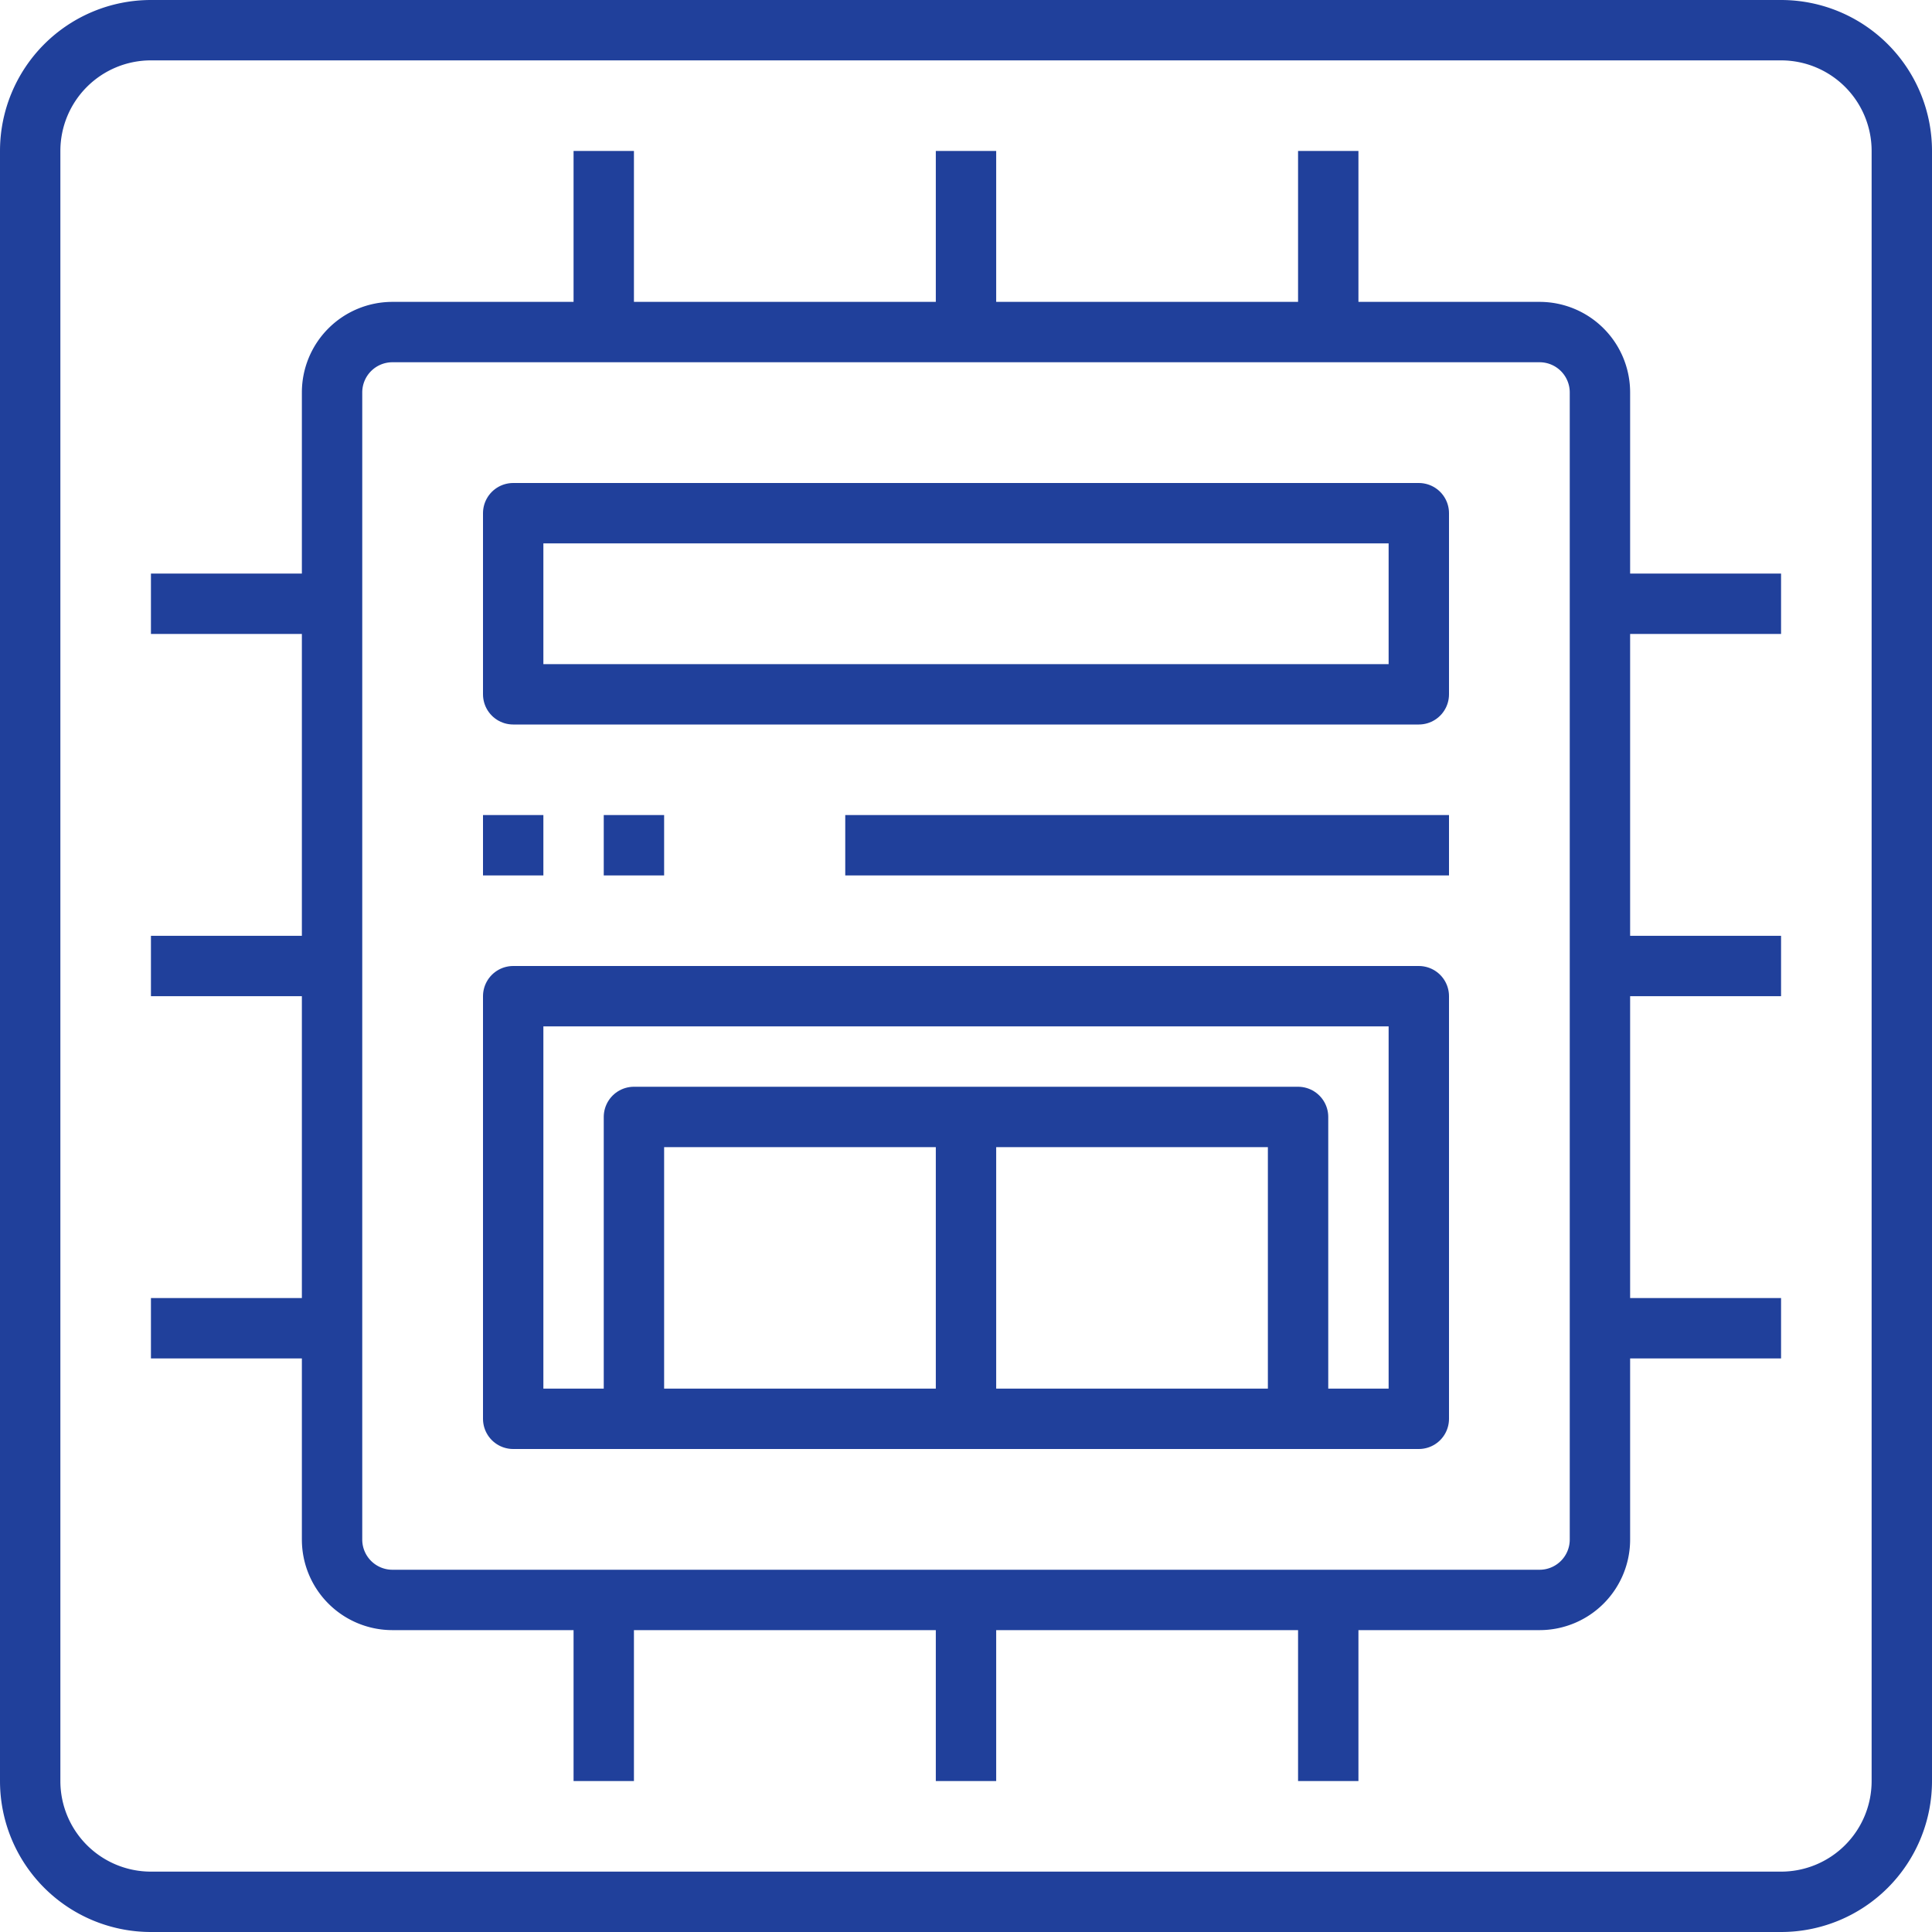 <svg xmlns="http://www.w3.org/2000/svg" width="48" height="48" fill="none"><path d="M44.25.75H3.75a3 3 0 0 0-3 3v40.5a3 3 0 0 0 3 3h40.5a3 3 0 0 0 3-3V3.75a3 3 0 0 0-3-3Z" stroke="#20409B" stroke-width="1.5" stroke-linejoin="round"/><path d="M38.25 8.25H9.75a1.5 1.5 0 0 0-1.5 1.5v28.5a1.5 1.5 0 0 0 1.5 1.5h28.5a1.5 1.5 0 0 0 1.5-1.5V9.75a1.5 1.5 0 0 0-1.5-1.5ZM24 8.25v-4.5M33 8.25v-4.5M15 8.25v-4.5M24 44.25v-4.5M33 44.25v-4.5M15 44.25v-4.5M44.25 24h-4.5M44.25 15h-4.5M44.25 33h-4.5M8.25 24h-4.5M8.25 15h-4.5M8.25 33h-4.5" stroke="#20409B" stroke-width="1.5" stroke-linejoin="round"/><path d="M35.25 12.75h-22.5v4.5h22.5v-4.5ZM12 21h1.5M15 21h1.5M21 21h15M35.25 24.75h-22.5v10.5h22.5v-10.5Z" stroke="#20409B" stroke-width="1.5" stroke-linejoin="round"/><path d="M15.75 35.25v-7.5h16.5v7.5M24 27.75v7.5" stroke="#20409B" stroke-width="1.5" stroke-linejoin="round"/></svg>